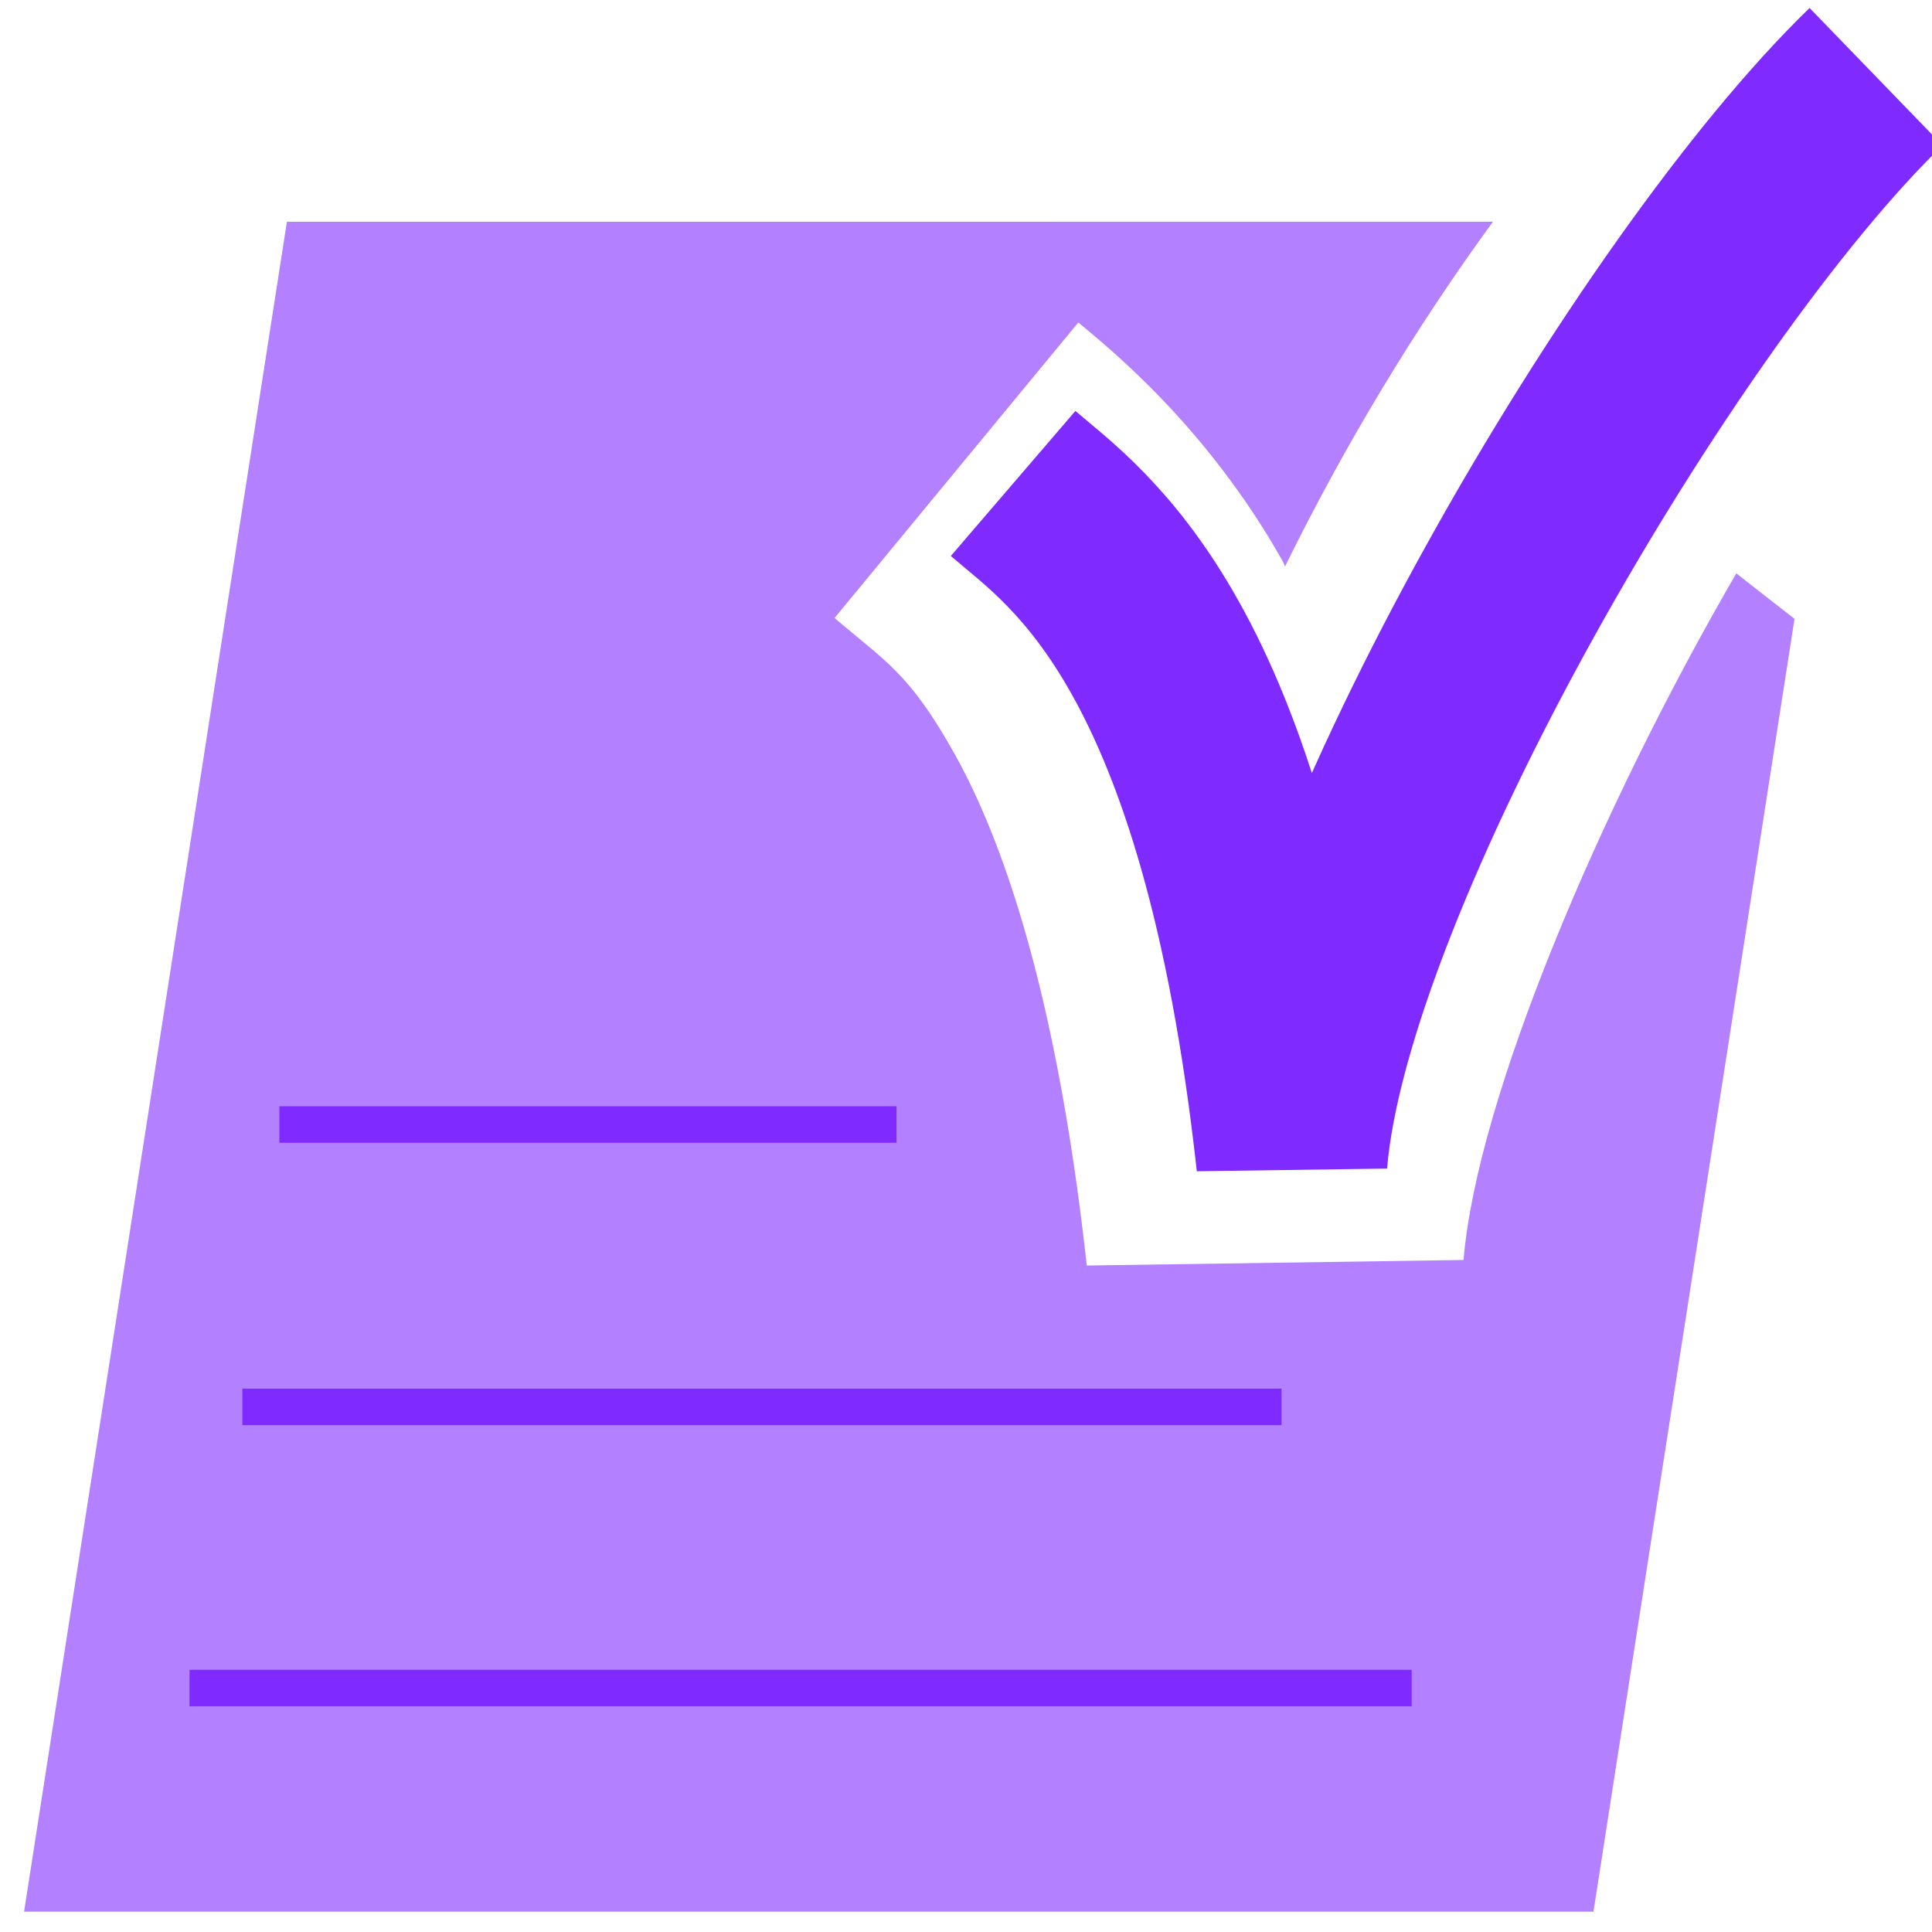 <?xml version="1.0" encoding="UTF-8" standalone="no"?>
<!-- Created with Inkscape (http://www.inkscape.org/) -->

<svg
   xmlns:dc="http://purl.org/dc/elements/1.1/"
   xmlns:cc="http://creativecommons.org/ns#"
   xmlns:rdf="http://www.w3.org/1999/02/22-rdf-syntax-ns#"
   xmlns:svg="http://www.w3.org/2000/svg"
   xmlns="http://www.w3.org/2000/svg"
   xmlns:sodipodi="http://sodipodi.sourceforge.net/DTD/sodipodi-0.dtd"
   xmlns:inkscape="http://www.inkscape.org/namespaces/inkscape"
   width="100"
   height="100"
   viewBox="0 0 26.458 26.458"
   version="1.1"
   id="svg8"
   inkscape:version="0.92.4 (5da689c313, 2019-01-14)"
   sodipodi:docname="about-quality.svg">
  <defs
     id="defs2">
    <marker
       inkscape:isstock="true"
       style="overflow:visible"
       id="marker1612"
       refX="0.0"
       refY="0.0"
       orient="auto"
       inkscape:stockid="SquareS">
      <path
         transform="scale(0.2)"
         style="fill-rule:evenodd;stroke:#7f2aff;stroke-width:1pt;stroke-opacity:1;fill:#7f2aff;fill-opacity:1"
         d="M -5.0,-5.0 L -5.0,5.0 L 5.0,5.0 L 5.0,-5.0 L -5.0,-5.0 z "
         id="path1610" />
    </marker>
    <marker
       inkscape:isstock="true"
       style="overflow:visible"
       id="marker1602"
       refX="0.0"
       refY="0.0"
       orient="auto"
       inkscape:stockid="SquareS">
      <path
         transform="scale(0.2)"
         style="fill-rule:evenodd;stroke:#7f2aff;stroke-width:1pt;stroke-opacity:1;fill:#7f2aff;fill-opacity:1"
         d="M -5.0,-5.0 L -5.0,5.0 L 5.0,5.0 L 5.0,-5.0 L -5.0,-5.0 z "
         id="path1600" />
    </marker>
    <marker
       inkscape:stockid="SquareS"
       orient="auto"
       refY="0.0"
       refX="0.0"
       id="SquareS"
       style="overflow:visible"
       inkscape:isstock="true"
       inkscape:collect="always">
      <path
         id="path1158"
         d="M -5.0,-5.0 L -5.0,5.0 L 5.0,5.0 L 5.0,-5.0 L -5.0,-5.0 z "
         style="fill-rule:evenodd;stroke:#7f2aff;stroke-width:1pt;stroke-opacity:1;fill:#7f2aff;fill-opacity:1"
         transform="scale(0.2)" />
    </marker>
    <marker
       inkscape:isstock="true"
       style="overflow:visible"
       id="marker1530"
       refX="0.0"
       refY="0.0"
       orient="auto"
       inkscape:stockid="DiamondM">
      <path
         transform="scale(0.4)"
         style="fill-rule:evenodd;stroke:#7f2aff;stroke-width:1pt;stroke-opacity:1;fill:#7f2aff;fill-opacity:1"
         d="M 0,-7.071 L -7.071,0 L 0,7.071 L 7.071,0 L 0,-7.071 z "
         id="path1528" />
    </marker>
    <marker
       inkscape:isstock="true"
       style="overflow:visible"
       id="marker1508"
       refX="0.0"
       refY="0.0"
       orient="auto"
       inkscape:stockid="DiamondM">
      <path
         transform="scale(0.4)"
         style="fill-rule:evenodd;stroke:#7f2aff;stroke-width:1pt;stroke-opacity:1;fill:#7f2aff;fill-opacity:1"
         d="M 0,-7.071 L -7.071,0 L 0,7.071 L 7.071,0 L 0,-7.071 z "
         id="path1506" />
    </marker>
  </defs>
  <sodipodi:namedview
     id="base"
     pagecolor="#ffffff"
     bordercolor="#666666"
     borderopacity="1.0"
     inkscape:pageopacity="0.0"
     inkscape:pageshadow="2"
     inkscape:zoom="3.959798"
     inkscape:cx="30.792334"
     inkscape:cy="63.534732"
     inkscape:document-units="mm"
     inkscape:current-layer="layer1"
     showgrid="false"
     units="px"
     inkscape:window-width="1920"
     inkscape:window-height="1017"
     inkscape:window-x="-8"
     inkscape:window-y="-8"
     inkscape:window-maximized="1" />
  <g
     inkscape:label="Layer 1"
     inkscape:groupmode="layer"
     id="layer1"
     transform="translate(0,-270.542)">
    <path
       style="opacity:1;fill:#b380ff;fill-opacity:1;stroke:none;stroke-width:1.34;stroke-linecap:square;stroke-linejoin:miter;stroke-miterlimit:4;stroke-dasharray:none;stroke-dashoffset:0;stroke-opacity:1"
       d="M 3.929,273.579 0.33,296.721 H 21.822 l 2.753,-17.704 -0.797,-0.623 c -1.882,3.241 -3.556,7.213 -3.735,9.403 l -5.16,0.076 c -0.42,-3.819 -1.184,-5.886 -1.809,-7.004 -0.625,-1.118 -0.944,-1.262 -1.645,-1.864 l 3.338,-4.047 c 0.32,0.274 1.734,1.364 2.811,3.291 0.007,0.013 0.012,0.036 0.02,0.05 0.823,-1.673 1.792,-3.276 2.848,-4.721 z"
       id="rect1051"
       inkscape:connector-curvature="0" />
    <path
       style="fill:none;stroke:#7f2aff;stroke-width:2.618;stroke-linecap:butt;stroke-linejoin:bevel;stroke-miterlimit:4;stroke-dasharray:none;stroke-opacity:1"
       d="m 13.874,277.163 c 0.893,0.767 3.035,2.157 3.817,9.276 0.32,-3.931 4.989,-11.932 8.001,-14.847"
       id="path1054"
       inkscape:connector-curvature="0"
       sodipodi:nodetypes="ccc" />
    <path
       style="fill:none;stroke:#7f2aff;stroke-width:0.5;stroke-linecap:square;stroke-linejoin:miter;stroke-opacity:1;stroke-miterlimit:4;stroke-dasharray:none;marker-start:url(#SquareS)"
       d="M 4.076,285.942 H 12.027"
       id="path1076"
       inkscape:connector-curvature="0" />
    <path
       style="fill:none;stroke:#7f2aff;stroke-width:0.5;stroke-linecap:square;stroke-linejoin:miter;stroke-miterlimit:4;stroke-dasharray:none;stroke-opacity:1;marker-start:url(#marker1602)"
       d="M 3.569,289.809 H 17.3"
       id="path1078"
       inkscape:connector-curvature="0" />
    <path
       style="fill:none;stroke:#7f2aff;stroke-width:0.5;stroke-linecap:square;stroke-linejoin:miter;stroke-miterlimit:4;stroke-dasharray:none;stroke-opacity:1;marker-start:url(#marker1612)"
       d="M 2.845,293.659 H 19.082"
       id="path1080"
       inkscape:connector-curvature="0" />
  </g>
</svg>
